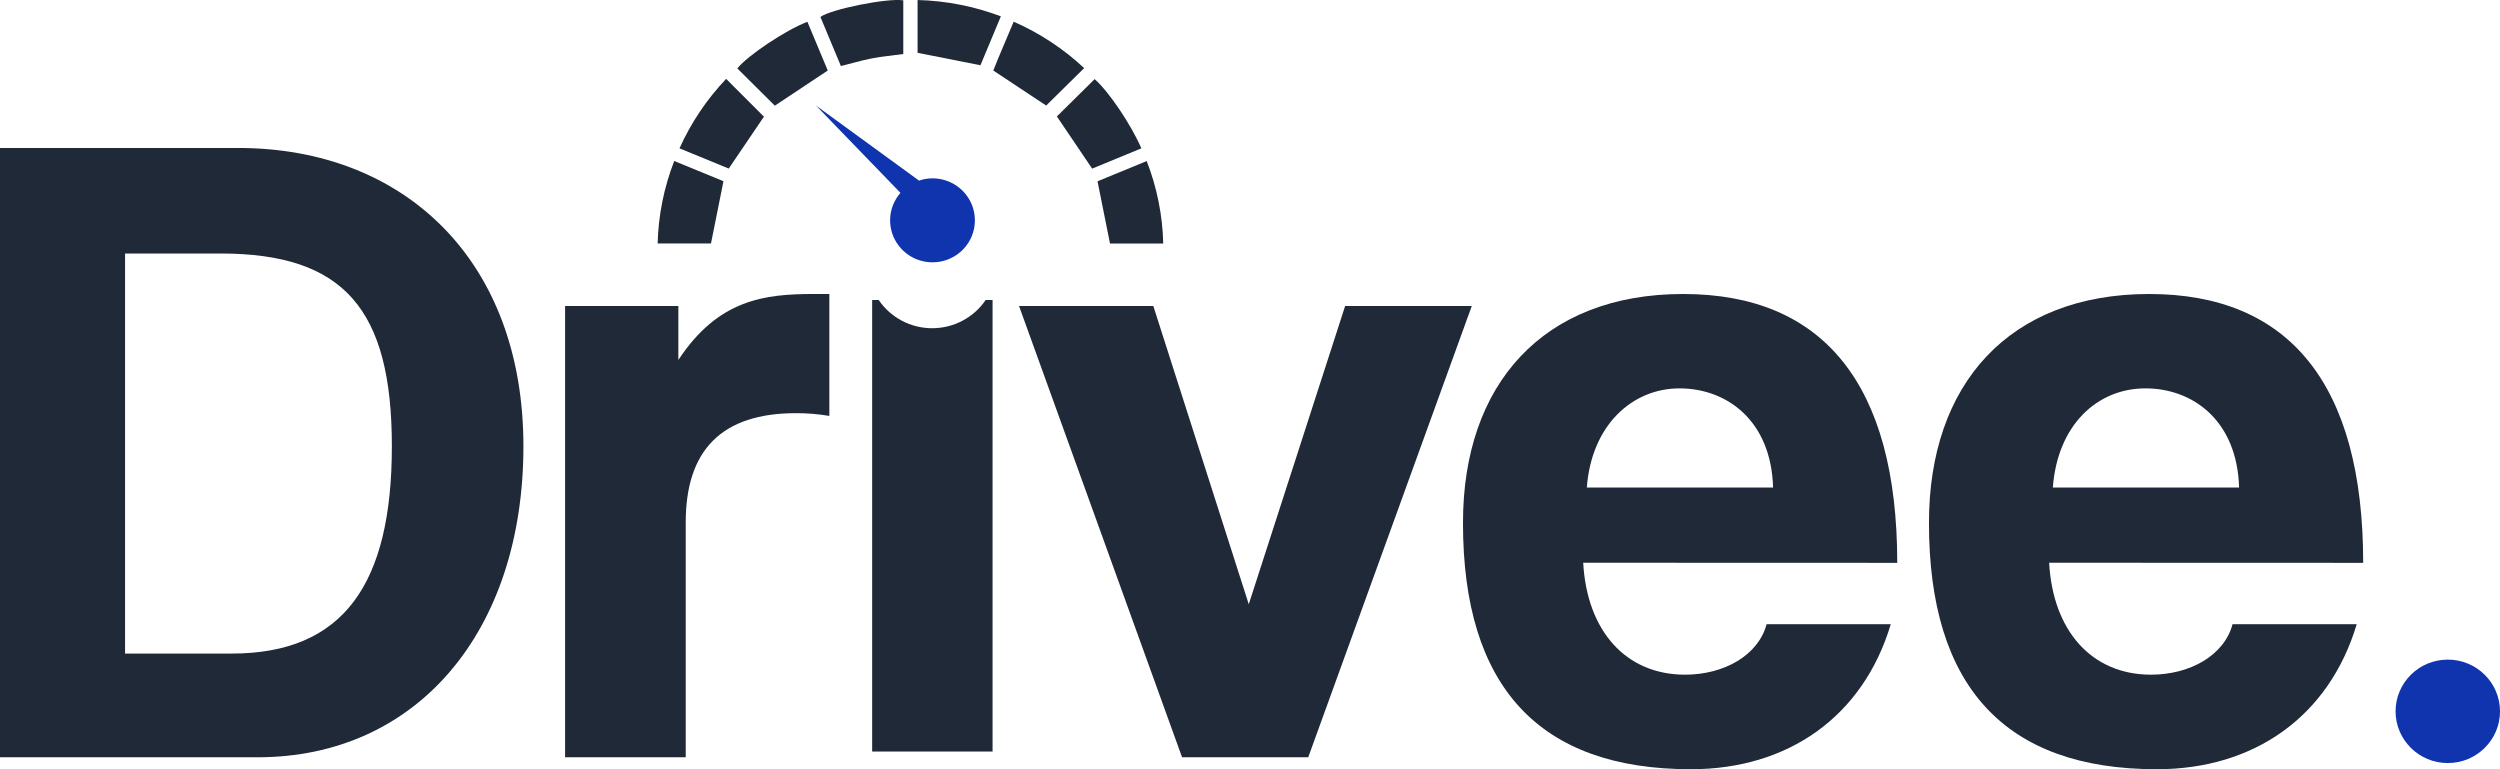 <svg width="117" height="36" viewBox="0 0 117 36" fill="none" xmlns="http://www.w3.org/2000/svg">
<path d="M114.557 35.711C115.906 35.711 117 34.627 117 33.29C117 31.954 115.906 30.87 114.557 30.87C113.207 30.87 112.113 31.954 112.113 33.29C112.113 34.627 113.207 35.711 114.557 35.711Z" fill="#0F34AE"/>
<path d="M0 35.441V6.925H11.143C18.946 6.925 24.496 12.207 24.496 20.883C24.496 29.559 19.51 35.441 12.052 35.441H0ZM10.839 30.587C16.086 30.587 18.339 27.324 18.339 20.883C18.339 14.442 16.072 11.864 10.318 11.864H5.853V30.587H10.839Z" fill="#1F2937"/>
<path d="M26.446 35.441V14.321H31.747V16.848C33.612 14.012 35.78 13.759 38.076 13.759H38.813V19.465C38.298 19.379 37.776 19.335 37.254 19.336C33.785 19.336 32.092 21.054 32.092 24.446V35.441H26.446Z" fill="#1F2937"/>
<path d="M55.321 35.441L47.691 14.321H53.975L58.442 28.279L62.952 14.321H68.879L61.225 35.441H55.321Z" fill="#1F2937"/>
<path d="M74.094 26.336C74.267 29.514 76.078 31.575 78.862 31.575C80.681 31.575 82.286 30.674 82.677 29.214H88.488C87.187 33.552 83.669 36 79.134 36C72.022 36 68.468 32.134 68.468 24.488C68.456 17.971 72.229 13.759 78.774 13.759C85.319 13.759 88.791 17.971 88.791 26.341L74.094 26.336ZM82.98 22.815C82.892 19.678 80.812 18.176 78.601 18.176C76.39 18.176 74.482 19.895 74.264 22.815H82.98Z" fill="#1F2937"/>
<path d="M95.9 26.336C96.073 29.514 97.884 31.575 100.668 31.575C102.49 31.575 104.094 30.674 104.483 29.214H110.294C108.993 33.552 105.475 36 100.94 36C93.831 36 90.276 32.134 90.276 24.488C90.265 17.971 94.035 13.759 100.583 13.759C107.13 13.759 110.597 17.971 110.597 26.341L95.9 26.336ZM104.789 22.815C104.701 19.678 102.621 18.176 100.41 18.176C98.142 18.176 96.291 19.895 96.073 22.815H104.789Z" fill="#1F2937"/>
<path d="M46.129 14.04C45.853 14.447 45.48 14.78 45.044 15.01C44.607 15.241 44.12 15.361 43.626 15.361C43.131 15.361 42.644 15.241 42.208 15.01C41.772 14.78 41.399 14.447 41.123 14.04H40.817V35.172H46.452V14.04H46.129Z" fill="#1F2937"/>
<path d="M43.651 8.346C43.433 8.345 43.217 8.382 43.011 8.453L38.192 4.943L42.141 9.026C41.845 9.365 41.674 9.794 41.658 10.242C41.642 10.689 41.781 11.129 42.052 11.488C42.323 11.847 42.709 12.104 43.148 12.215C43.586 12.327 44.049 12.287 44.461 12.101C44.873 11.916 45.209 11.597 45.413 11.197C45.617 10.796 45.676 10.339 45.581 9.901C45.487 9.463 45.244 9.069 44.893 8.787C44.542 8.504 44.104 8.348 43.651 8.346Z" fill="#0F34AE"/>
<path d="M39.354 3.09L38.396 0.793C38.892 0.428 41.514 -0.097 42.274 0.015V2.528C41.767 2.599 41.273 2.641 40.786 2.736C40.298 2.832 39.845 2.972 39.354 3.09Z" fill="#1F2937"/>
<path d="M42.943 2.472V0.001C44.276 0.035 45.594 0.293 46.84 0.765L45.885 3.054L42.943 2.472Z" fill="#1F2937"/>
<path d="M54.44 11.396H51.948L51.364 8.484L53.666 7.538C54.146 8.77 54.408 10.075 54.44 11.396Z" fill="#1F2937"/>
<path d="M50.738 3.188L48.961 4.94L46.486 3.3C46.769 2.582 47.11 1.81 47.441 1.015C48.657 1.549 49.772 2.283 50.738 3.188Z" fill="#1F2937"/>
<path d="M31.554 7.535L33.858 8.481L33.274 11.395H30.777C30.812 10.074 31.074 8.768 31.554 7.535Z" fill="#1F2937"/>
<path d="M37.787 1.021L38.739 3.3L36.262 4.946L34.507 3.202C34.981 2.604 36.769 1.405 37.787 1.021Z" fill="#1F2937"/>
<path d="M51.231 3.702C51.9 4.295 52.932 5.828 53.416 6.942L52.229 7.431L51.112 7.891C50.545 7.049 50.006 6.252 49.462 5.449L51.231 3.702Z" fill="#1F2937"/>
<path d="M34.105 7.889L31.8 6.942C32.339 5.745 33.077 4.646 33.983 3.691L35.752 5.46L34.105 7.889Z" fill="#1F2937"/>
</svg>
